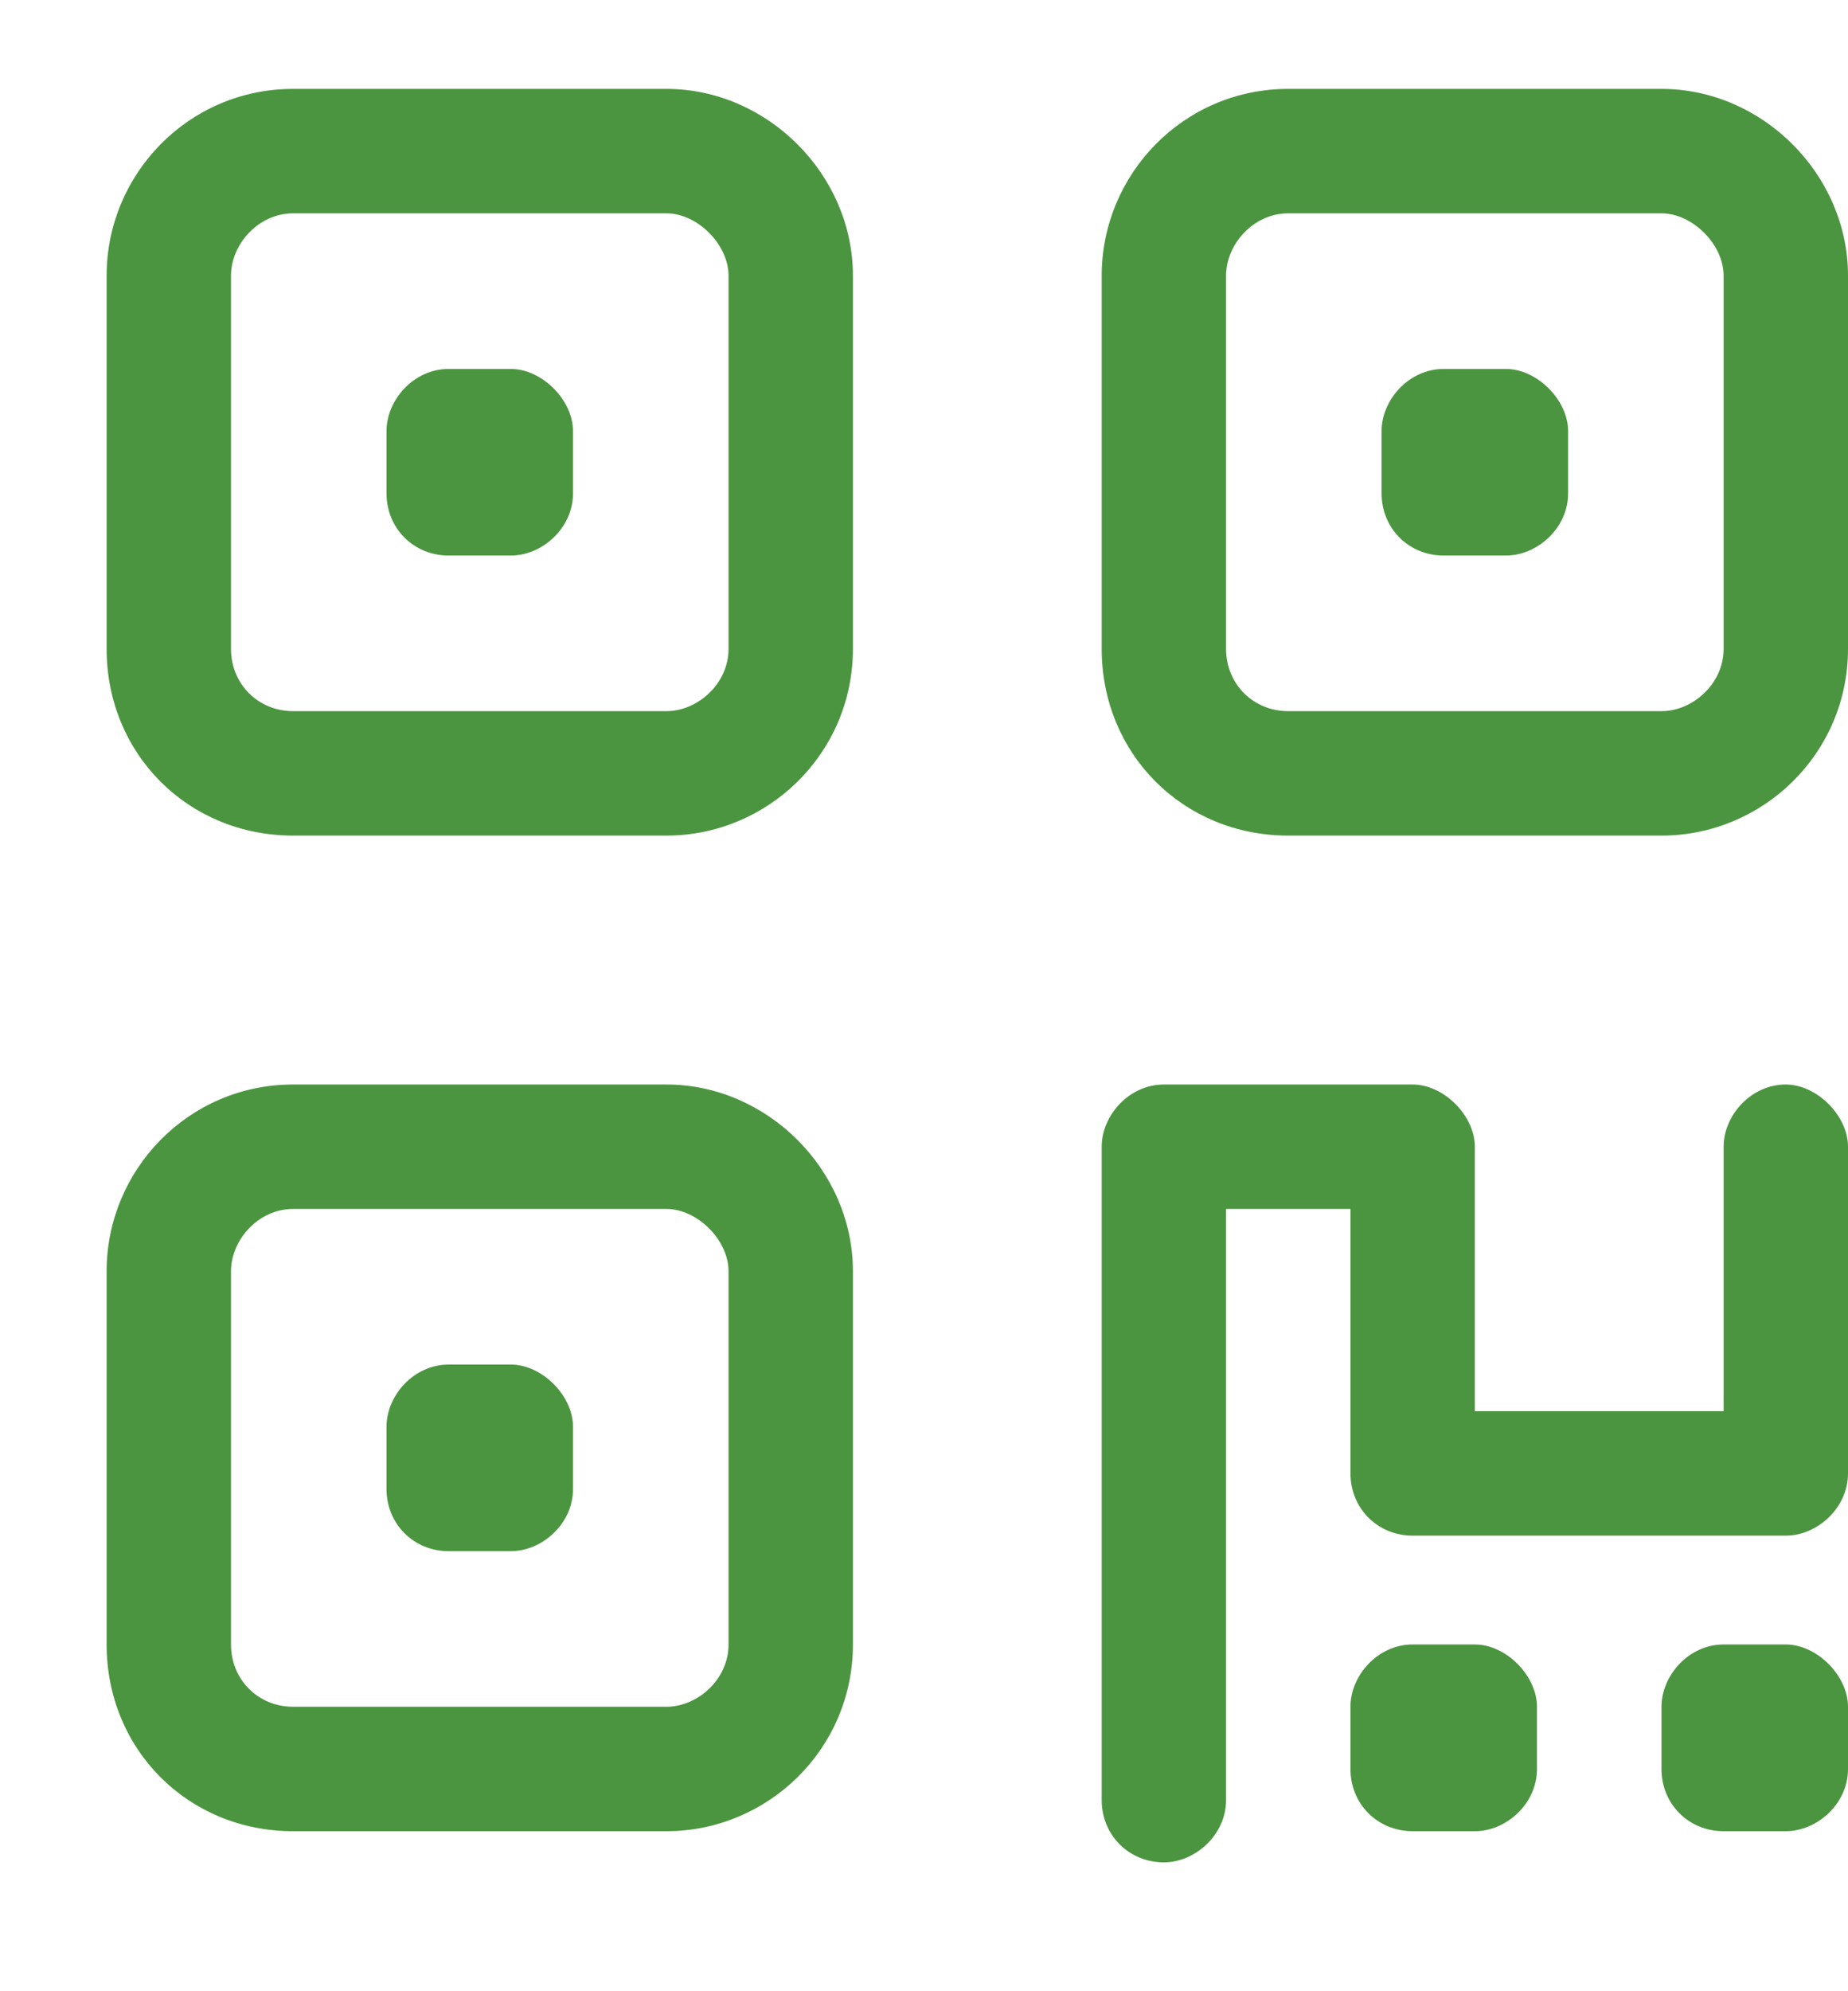 <svg width="13" height="14" viewBox="0 0 13 14" fill="none" xmlns="http://www.w3.org/2000/svg">
<path d="M3.594 2.594C3.812 2.594 4.031 2.812 4.031 3.031V3.469C4.031 3.715 3.812 3.906 3.594 3.906H3.156C2.91 3.906 2.719 3.715 2.719 3.469V3.031C2.719 2.812 2.91 2.594 3.156 2.594H3.594ZM4.688 0.625C5.398 0.625 6 1.227 6 1.938V4.562C6 5.301 5.398 5.875 4.688 5.875H2.062C1.324 5.875 0.75 5.301 0.75 4.562V1.938C0.75 1.227 1.324 0.625 2.062 0.625H4.688ZM4.688 1.5H2.062C1.816 1.5 1.625 1.719 1.625 1.938V4.562C1.625 4.809 1.816 5 2.062 5H4.688C4.906 5 5.125 4.809 5.125 4.562V1.938C5.125 1.719 4.906 1.5 4.688 1.5ZM2.719 10.031C2.719 9.812 2.91 9.594 3.156 9.594H3.594C3.812 9.594 4.031 9.812 4.031 10.031V10.469C4.031 10.715 3.812 10.906 3.594 10.906H3.156C2.91 10.906 2.719 10.715 2.719 10.469V10.031ZM4.688 7.625C5.398 7.625 6 8.227 6 8.938V11.562C6 12.301 5.398 12.875 4.688 12.875H2.062C1.324 12.875 0.75 12.301 0.75 11.562V8.938C0.75 8.227 1.324 7.625 2.062 7.625H4.688ZM4.688 8.5H2.062C1.816 8.5 1.625 8.719 1.625 8.938V11.562C1.625 11.809 1.816 12 2.062 12H4.688C4.906 12 5.125 11.809 5.125 11.562V8.938C5.125 8.719 4.906 8.5 4.688 8.5ZM10.594 2.594C10.812 2.594 11.031 2.812 11.031 3.031V3.469C11.031 3.715 10.812 3.906 10.594 3.906H10.156C9.91 3.906 9.719 3.715 9.719 3.469V3.031C9.719 2.812 9.91 2.594 10.156 2.594H10.594ZM7.75 1.938C7.75 1.227 8.324 0.625 9.062 0.625H11.688C12.398 0.625 13 1.227 13 1.938V4.562C13 5.301 12.398 5.875 11.688 5.875H9.062C8.324 5.875 7.75 5.301 7.75 4.562V1.938ZM8.625 1.938V4.562C8.625 4.809 8.816 5 9.062 5H11.688C11.906 5 12.125 4.809 12.125 4.562V1.938C12.125 1.719 11.906 1.5 11.688 1.5H9.062C8.816 1.5 8.625 1.719 8.625 1.938ZM7.75 8.062C7.75 7.844 7.941 7.625 8.188 7.625H9.938C10.156 7.625 10.375 7.844 10.375 8.062V9.922H12.125V8.062C12.125 7.844 12.316 7.625 12.562 7.625C12.781 7.625 13 7.844 13 8.062V10.359C13 10.605 12.781 10.797 12.562 10.797H9.938C9.691 10.797 9.5 10.605 9.5 10.359V8.5H8.625V12.656C8.625 12.902 8.406 13.094 8.188 13.094C7.941 13.094 7.75 12.902 7.75 12.656V8.062ZM9.5 12C9.5 11.781 9.691 11.562 9.938 11.562H10.375C10.594 11.562 10.812 11.781 10.812 12V12.438C10.812 12.684 10.594 12.875 10.375 12.875H9.938C9.691 12.875 9.5 12.684 9.5 12.438V12ZM12.562 11.562C12.781 11.562 13 11.781 13 12V12.438C13 12.684 12.781 12.875 12.562 12.875H12.125C11.879 12.875 11.688 12.684 11.688 12.438V12C11.688 11.781 11.879 11.562 12.125 11.562H12.562Z" fill="#4C9540"/>
</svg>
